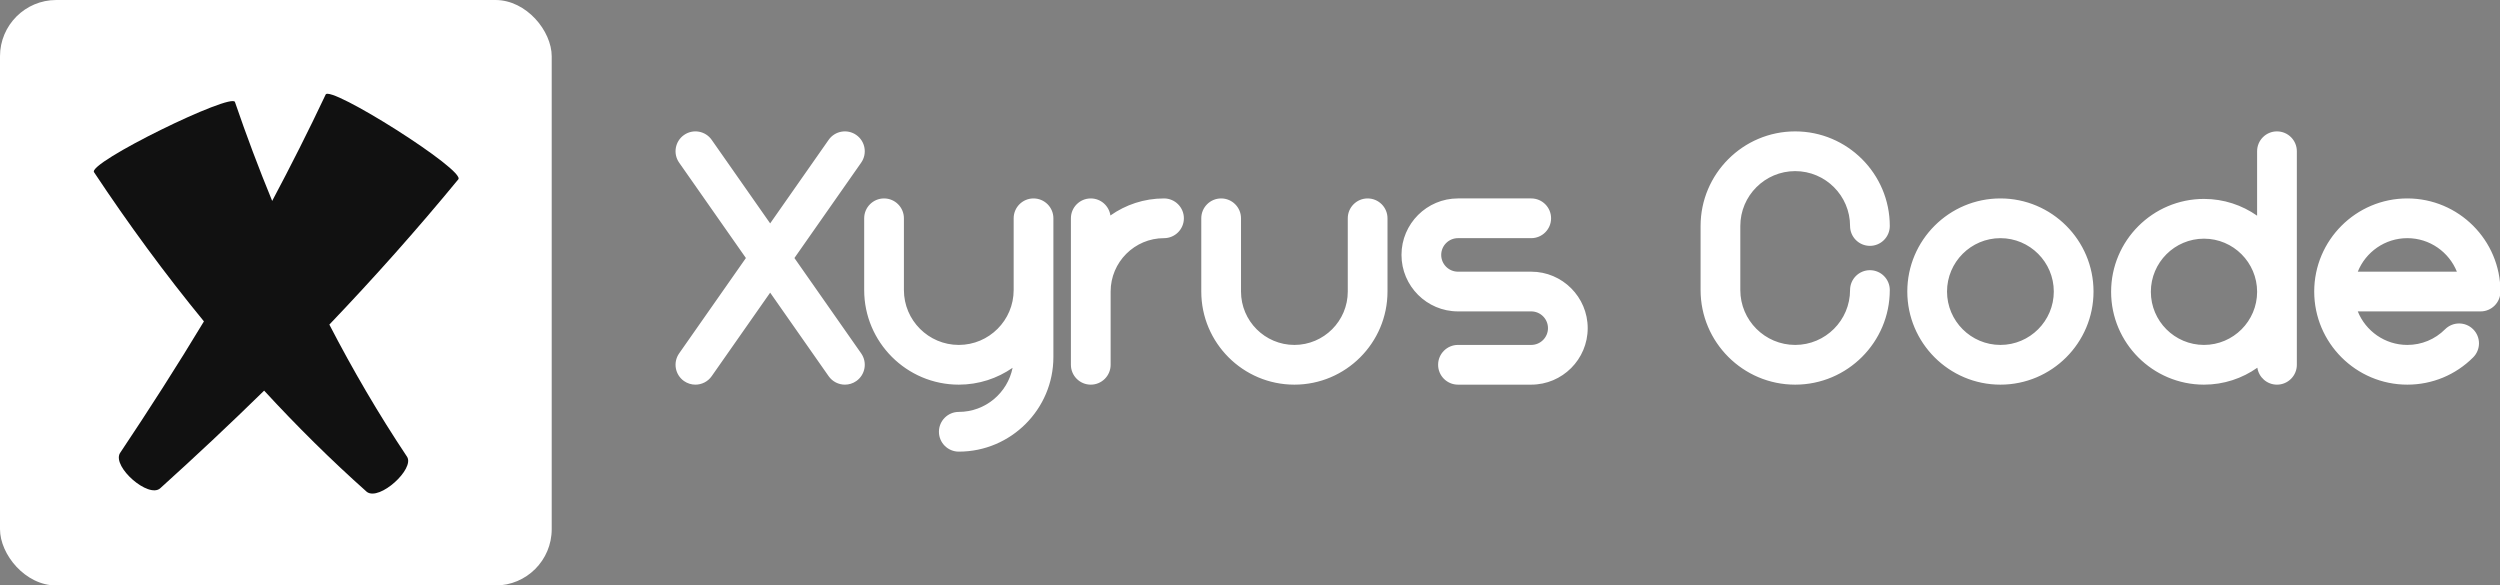 <svg viewBox="0 0 399.667 93.6" preserveAspectRatio="xMidYMid meet" class="css-8aabad" id="cbfhdebf"><rect x="0" y="0" width="399.667" height="93.6" fill="#808080" stroke="none"/><defs id="SvgjsDefs1001"></defs><g id="SvgjsG1007" featurekey="symbolContainer" transform="matrix(0.9,0,0,0.9,0,0)" fill="#fff"><rect xmlns="http://www.w3.org/2000/svg" width="98" height="104" rx="10" ry="10"></rect></g><g id="SvgjsG1008" featurekey="monogramFeature-0" transform="matrix(1.494,0,0,1.494,10.514,-11.087)" fill="#111"><path d="M27.802 17.555 c0.364 -1.15 15.14 8.173 14.192 9.069 c-4.416 5.369 -9.028 10.548 -13.789 15.53 c2.504 4.839 5.264 9.568 8.315 14.143 c0.836 1.298 -2.94 4.749 -4.295 3.766 c-3.836 -3.412 -7.497 -7.041 -10.998 -10.843 c-3.651 3.577 -7.364 7.06 -11.127 10.455 c-1.241 1.092 -5.102 -2.262 -4.318 -3.739 c3.118 -4.662 6.133 -9.367 9.002 -14.125 c-4.173 -5.086 -8.086 -10.424 -11.75 -15.949 c-0.841 -0.975 14.86 -8.639 15.074 -7.512 c1.216 3.551 2.542 7.078 3.979 10.572 c1.997 -3.755 3.909 -7.541 5.715 -11.367 z"></path></g><g id="SvgjsG1009" featurekey="nameFeature-0" transform="matrix(1.446,0,0,1.446,105.687,3.653)" fill="#fff"><path d="M14.74 26 l7.381 10.544 c0.696 0.994 0.454 2.363 -0.54 3.059 c-0.383 0.268 -0.823 0.397 -1.258 0.397 c-0.693 0 -1.374 -0.327 -1.801 -0.937 l-6.464 -9.234 l-6.464 9.234 c-0.427 0.611 -1.109 0.937 -1.801 0.937 c-0.435 0 -0.874 -0.129 -1.258 -0.397 c-0.993 -0.696 -1.235 -2.065 -0.54 -3.059 l7.381 -10.544 l-7.381 -10.544 c-0.696 -0.994 -0.454 -2.363 0.54 -3.059 c0.994 -0.696 2.363 -0.454 3.059 0.54 l6.464 9.234 l6.464 -9.234 c0.695 -0.994 2.065 -1.236 3.059 -0.54 c0.993 0.696 1.235 2.065 0.54 3.059 z M41.176 19.412 c1.213 0 2.196 0.983 2.196 2.196 l0 15.338 c0 5.767 -4.692 10.459 -10.459 10.459 c-1.213 0 -2.196 -0.983 -2.196 -2.196 s0.983 -2.196 2.196 -2.196 c2.938 0 5.394 -2.099 5.948 -4.876 c-1.69 1.173 -3.74 1.863 -5.949 1.863 c-5.767 0 -10.459 -4.692 -10.459 -10.459 l0 -7.933 c0 -1.213 0.983 -2.196 2.196 -2.196 s2.196 0.983 2.196 2.196 l0 7.933 c0 3.345 2.721 6.067 6.067 6.067 s6.067 -2.721 6.067 -6.067 l0 -7.933 c0 -1.213 0.983 -2.196 2.196 -2.196 z M55.602 19.412 c1.213 0 2.196 0.983 2.196 2.196 s-0.983 2.196 -2.196 2.196 c-3.254 0 -5.902 2.648 -5.902 5.902 l0 8.098 c0 1.213 -0.983 2.196 -2.196 2.196 s-2.196 -0.983 -2.196 -2.196 l0 -16.196 c0 -1.213 0.983 -2.196 2.196 -2.196 c1.107 0 2.02 0.82 2.172 1.885 c1.677 -1.186 3.721 -1.885 5.926 -1.885 z M78.114 19.412 c1.213 0 2.196 0.983 2.196 2.196 l0 8.098 c0 5.676 -4.618 10.294 -10.294 10.294 s-10.294 -4.618 -10.294 -10.294 l0 -8.098 c0 -1.213 0.983 -2.196 2.196 -2.196 s2.196 0.983 2.196 2.196 l0 8.098 c0 3.254 2.648 5.902 5.902 5.902 s5.902 -2.648 5.902 -5.902 l0 -8.098 c0 -1.213 0.983 -2.196 2.196 -2.196 z M96.199 27.51 c3.443 0 6.245 2.802 6.245 6.245 s-2.802 6.245 -6.245 6.245 l-8.098 0 c-1.213 0 -2.196 -0.983 -2.196 -2.196 s0.983 -2.196 2.196 -2.196 l8.098 0 c1.022 0 1.853 -0.831 1.853 -1.853 s-0.831 -1.853 -1.853 -1.853 l-8.098 0 c-3.443 0 -6.245 -2.802 -6.245 -6.245 s2.802 -6.245 6.245 -6.245 l8.098 0 c1.213 0 2.196 0.983 2.196 2.196 s-0.983 2.196 -2.196 2.196 l-8.098 0 c-1.022 0 -1.853 0.831 -1.853 1.853 s0.831 1.853 1.853 1.853 l8.098 0 z M133.646 27.345 c1.213 0 2.196 0.983 2.196 2.196 c0 5.767 -4.692 10.459 -10.459 10.459 s-10.459 -4.692 -10.459 -10.459 l0 -7.082 c0 -5.767 4.692 -10.459 10.459 -10.459 s10.459 4.692 10.459 10.459 c0 1.213 -0.983 2.196 -2.196 2.196 s-2.196 -0.983 -2.196 -2.196 c0 -3.345 -2.721 -6.067 -6.067 -6.067 s-6.067 2.721 -6.067 6.067 l0 7.082 c0 3.345 2.721 6.067 6.067 6.067 s6.067 -2.721 6.067 -6.067 c0 -1.213 0.983 -2.196 2.196 -2.196 z M148.072 19.412 c5.676 0 10.294 4.618 10.294 10.294 s-4.618 10.294 -10.294 10.294 s-10.294 -4.618 -10.294 -10.294 s4.618 -10.294 10.294 -10.294 z M148.072 35.608 c3.254 0 5.902 -2.648 5.902 -5.902 s-2.648 -5.902 -5.902 -5.902 s-5.902 2.648 -5.902 5.902 s2.648 5.902 5.902 5.902 z M178.649 12 c1.213 0 2.196 0.983 2.196 2.196 l0 23.608 c0 1.213 -0.983 2.196 -2.196 2.196 c-1.103 0 -2.013 -0.814 -2.17 -1.873 c-1.671 1.178 -3.706 1.873 -5.901 1.873 c-5.661 0 -10.267 -4.606 -10.267 -10.267 s4.606 -10.267 10.267 -10.267 c2.184 0 4.209 0.687 5.874 1.854 l0 -7.125 c0 -1.213 0.983 -2.196 2.196 -2.196 z M170.579 35.608 c3.239 0 5.874 -2.635 5.874 -5.874 s-2.635 -5.874 -5.874 -5.874 s-5.874 2.635 -5.874 5.874 s2.635 5.874 5.874 5.874 z M193.06 19.412 c5.676 0 10.294 4.618 10.294 10.294 c0 1.213 -0.983 2.196 -2.196 2.196 l-13.576 0 c0.873 2.17 2.999 3.706 5.478 3.706 c1.577 0 3.059 -0.614 4.173 -1.729 c0.858 -0.858 2.248 -0.857 3.106 0 c0.858 0.858 0.858 2.248 0 3.106 c-1.945 1.944 -4.53 3.015 -7.279 3.015 c-5.676 0 -10.294 -4.618 -10.294 -10.294 s4.618 -10.294 10.294 -10.294 z M187.582 27.51 l10.957 0 c-0.873 -2.17 -2.999 -3.706 -5.478 -3.706 s-4.606 1.536 -5.478 3.706 z"></path></g></svg>